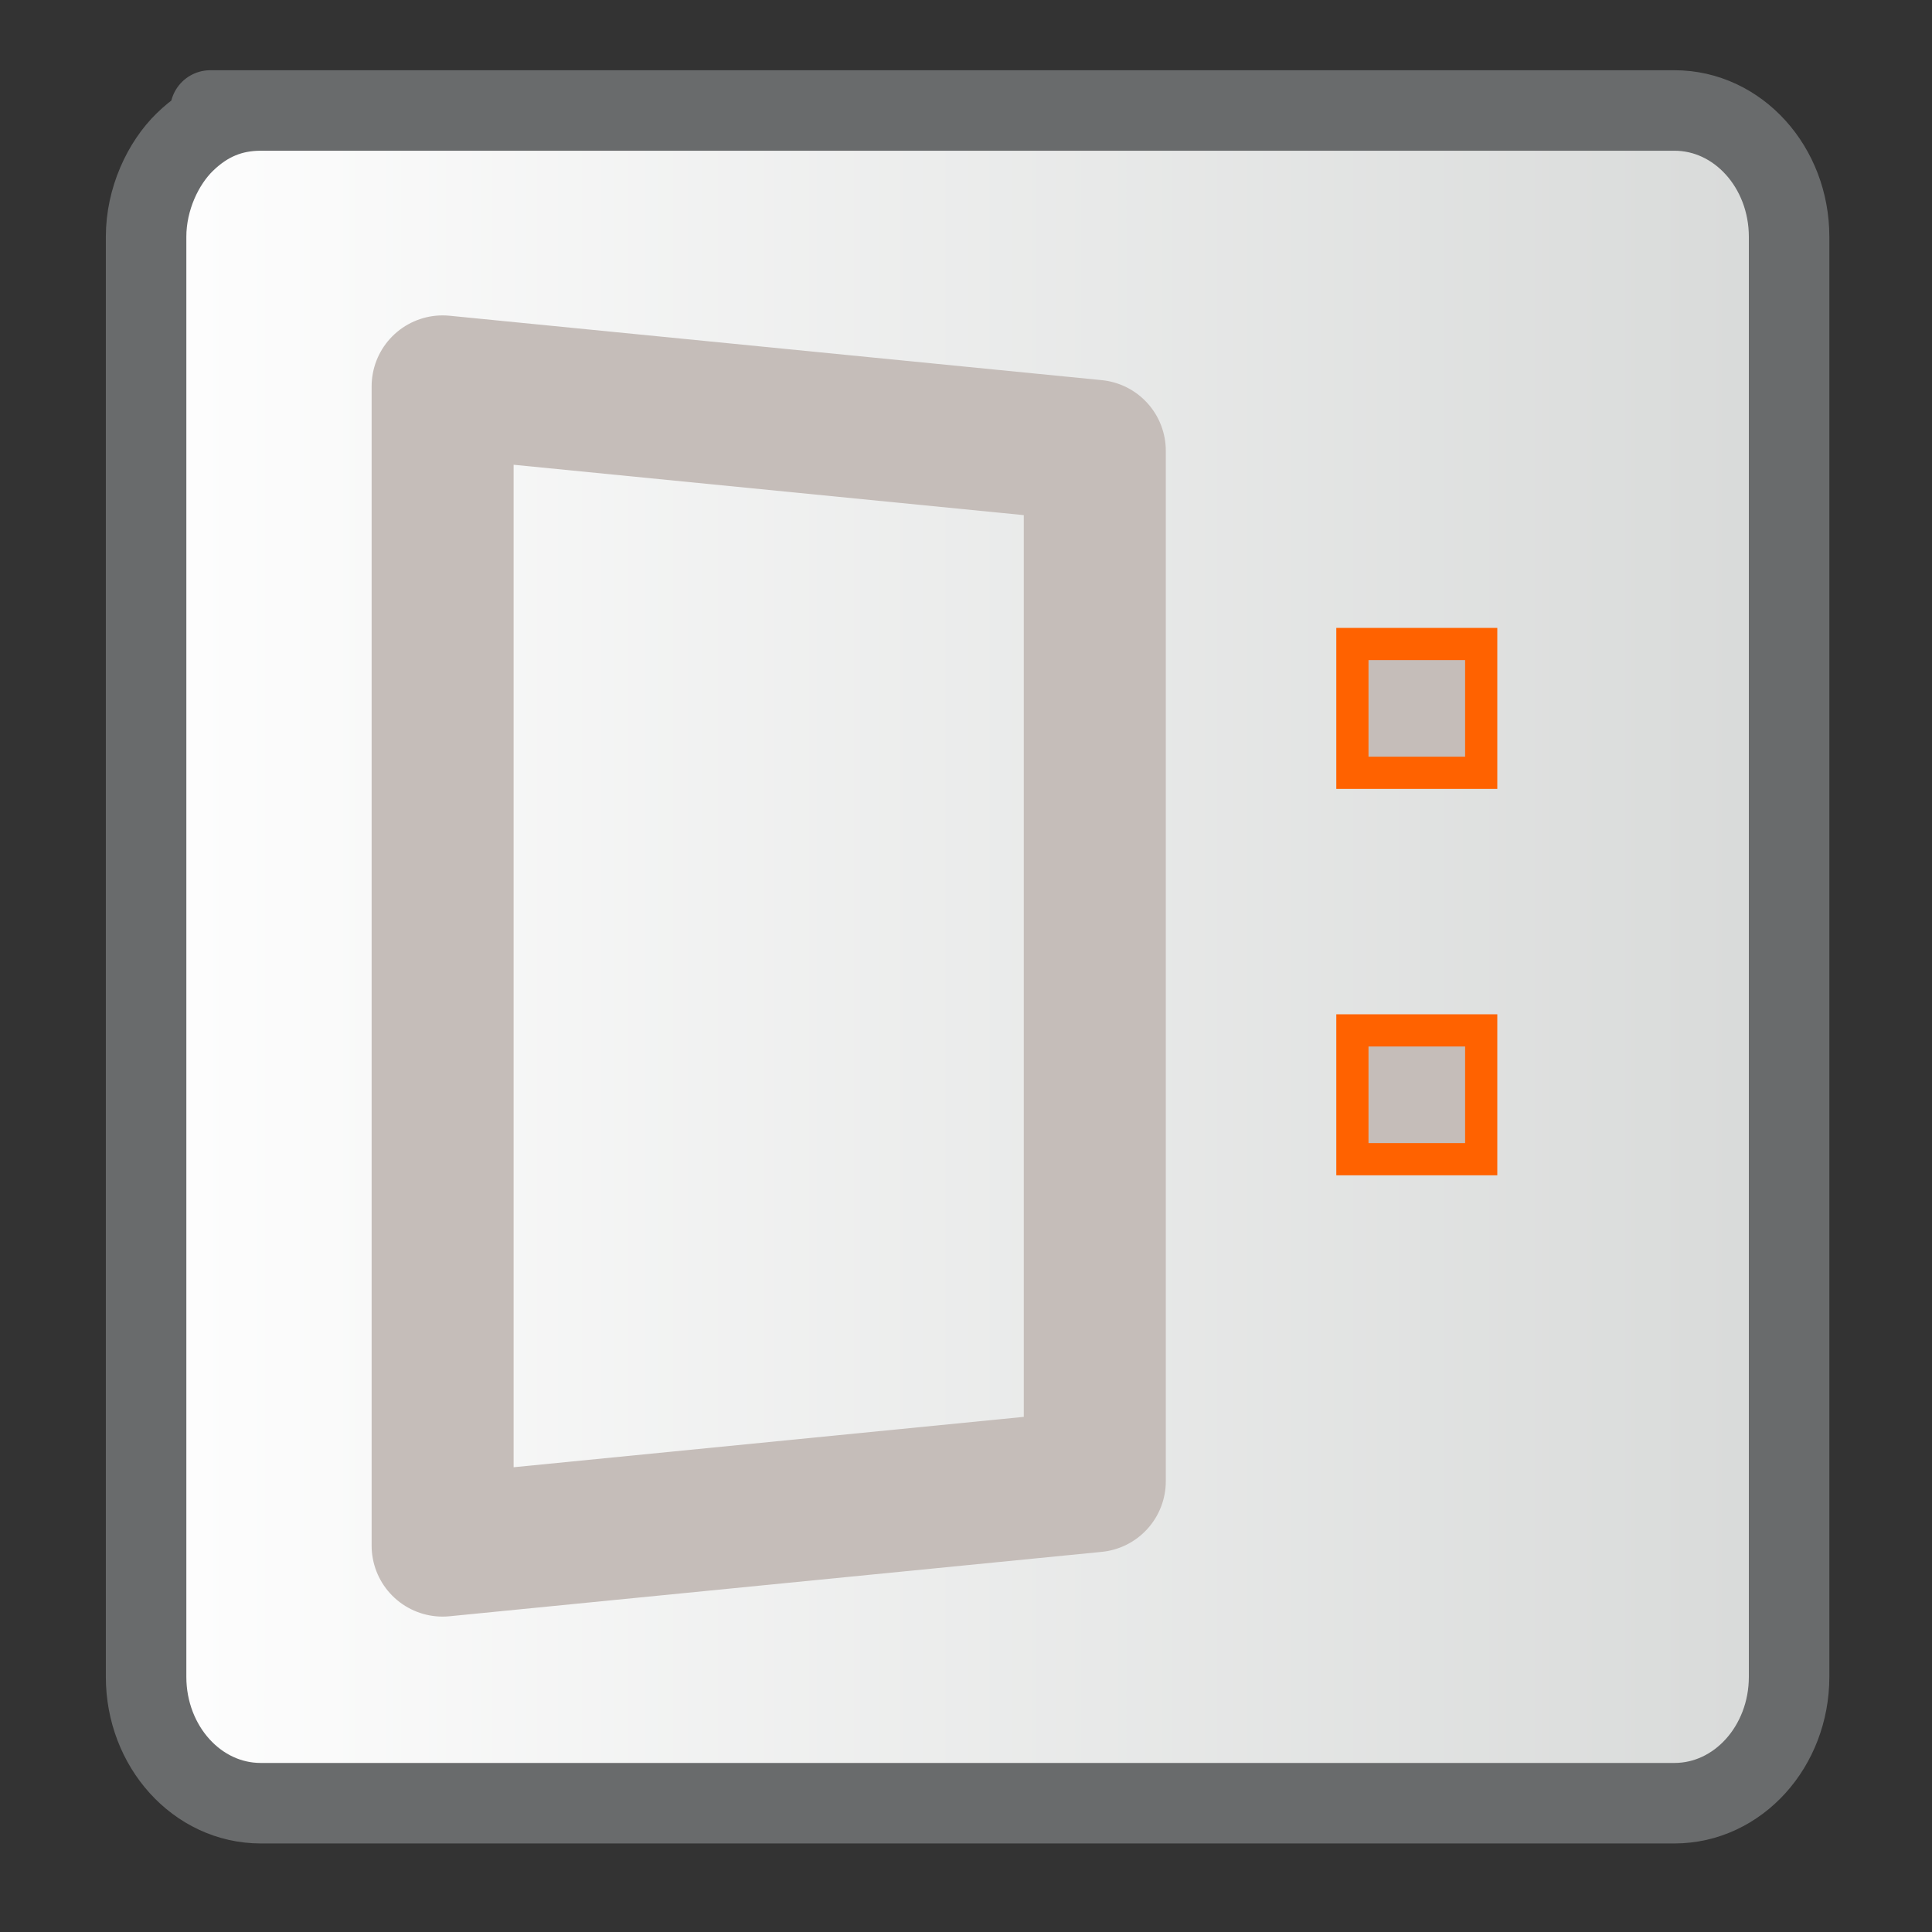 <?xml version="1.0" encoding="UTF-8" standalone="no"?>
<!-- Converted with SVG Converter - Version 0.9.5 (Compiled Mon May 30 09:08:51 2011) - Copyright (C) 2011 Nokia -->

<svg
   xmlns:dc="http://purl.org/dc/elements/1.1/"
   xmlns:cc="http://creativecommons.org/ns#"
   xmlns:rdf="http://www.w3.org/1999/02/22-rdf-syntax-ns#"
   xmlns:svg="http://www.w3.org/2000/svg"
   xmlns="http://www.w3.org/2000/svg"
   xmlns:sodipodi="http://sodipodi.sourceforge.net/DTD/sodipodi-0.dtd"
   xmlns:inkscape="http://www.inkscape.org/namespaces/inkscape"
   width="60px"
   x="0px"
   y="0px"
   version="1.1"
   viewBox="0 0 60 60"
   height="60px"
   id="Layer_1"
   xml:space="preserve"
   inkscape:version="0.48+devel r10575"
   sodipodi:docname="d_drv_unselected.svg"><rect x="0" y="0" width="60" height="60" fill="#333333" stroke="none"/><sodipodi:namedview
   pagecolor="#ffffff"
   bordercolor="#666666"
   borderopacity="1"
   objecttolerance="10"
   gridtolerance="10"
   guidetolerance="10"
   inkscape:pageopacity="0"
   inkscape:pageshadow="2"
   inkscape:window-width="1920"
   inkscape:window-height="976"
   id="namedview14"
   showgrid="true"
   inkscape:zoom="12.399219"
   inkscape:cx="30"
   inkscape:cy="30"
   inkscape:window-x="-8"
   inkscape:window-y="-8"
   inkscape:window-maximized="1"
   inkscape:current-layer="Layer_1"><inkscape:grid
     type="xygrid"
     id="grid2991"
     empspacing="5"
     visible="true"
     enabled="true"
     snapvisiblegridlinesonly="true"
     spacingx="2px"
     spacingy="2px" /></sodipodi:namedview>
 <defs
   id="defs15">
  <linearGradient
   id="linearGradient4109"
   y1="29.931"
   x1="2.777"
   y2="29.931"
   x2="56.302"
   gradientUnits="userSpaceOnUse"
   gradientTransform="translate(0.51,-0.216)">
   <stop
   offset="0"
   style="stop-color:#FFFFFF"
   id="stop4" />
   <stop
   offset="1"
   style="stop-color:#D7D9D8"
   id="stop6" />
  </linearGradient>
 </defs>
 <linearGradient
   gradientTransform="matrix(1.853,0,0,-1.838,-561.038,-611.806)"
   id="SVGID_1_"
   y1="-334.475"
   x1="318.382"
   y2="-361.155"
   gradientUnits="userSpaceOnUse"
   x2="318.915">
  <stop
   offset="0"
   style="stop-color:#FFFFFF"
   id="stop9" />
  <stop
   offset="1"
   style="stop-color:#D7D9D8"
   id="stop11" />
 </linearGradient>
 <path
   style="fill:url(#linearGradient4109);fill-opacity:1;stroke:#696b6c;stroke-width:2.5;stroke-miterlimit:4;stroke-opacity:1;stroke-dasharray:none"
   id="path8"
   d="M 55.562,52.076 C 55.562,54.234 53.979,56 52,56 L 8.097,56 C 6.12,56 4.537,54.234 4.537,52.076 l 0,-44.723 c 0,-1.171 0.525,-2.284 1.209,-2.947 0.684,-0.663 1.447,-0.975 2.351,-0.975 0,0 -5.864,0 5.111,0 10.976,0 38.792,0 38.792,0 1.979,0 3.562,1.765 3.562,3.922 l 0,44.723 z"
   inkscape:connector-curvature="0" />
<path
   style="fill:none;stroke:#c5bdb9;stroke-width:4.41;stroke-linecap:round;stroke-linejoin:round;stroke-miterlimit:4;stroke-opacity:1;stroke-dasharray:none"
   d="m 34,30 0,16 -20.254,2 0,-36 L 34,14 34,30"
   id="path3763"
   inkscape:connector-curvature="0"
   sodipodi:nodetypes="cccccc" /><rect
   style="fill:#c5bdb9;fill-rule:evenodd;stroke:#ff6200;stroke-width:1px;stroke-linecap:butt;stroke-linejoin:miter;stroke-opacity:1;fill-opacity:1"
   id="rect3765"
   width="4"
   height="4"
   x="42"
   y="20" /><rect
   style="fill:#c5bdb9;fill-rule:evenodd;stroke:#ff6200;stroke-width:1px;stroke-linecap:butt;stroke-linejoin:miter;stroke-opacity:1;fill-opacity:1"
   id="rect3767"
   width="4"
   height="4"
   x="42"
   y="32" /></svg>